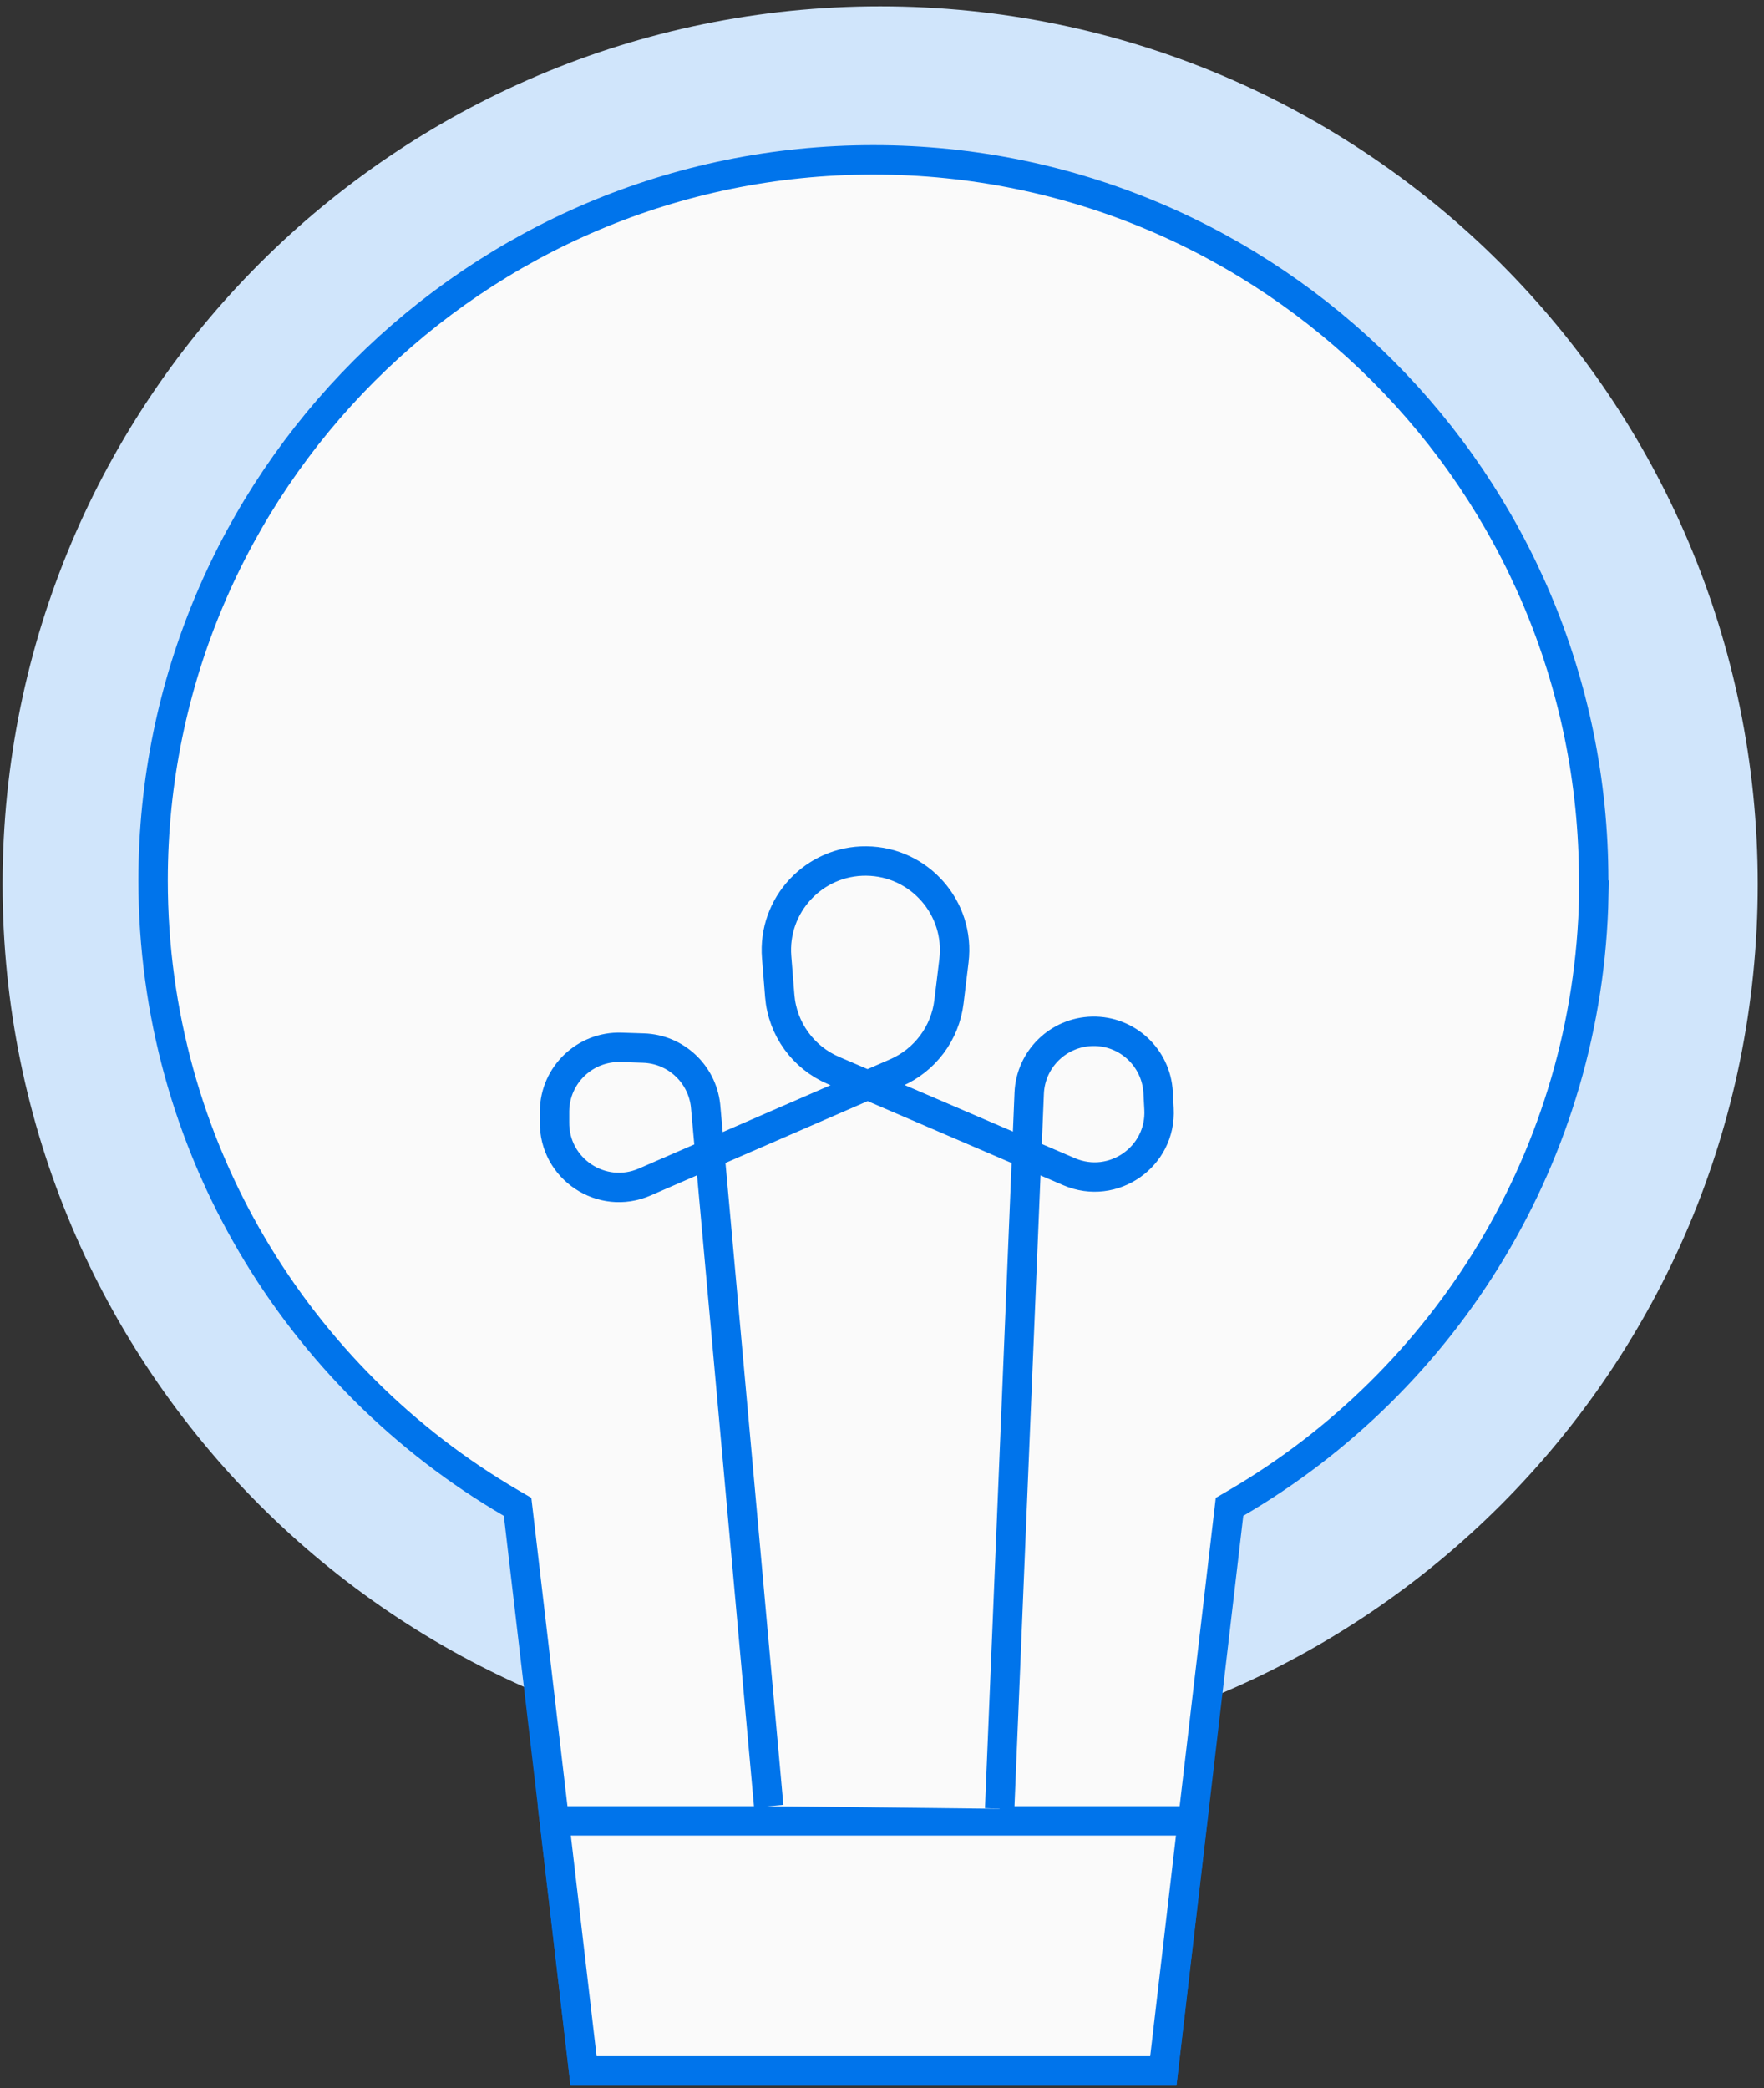 <svg width="240" height="284" viewBox="0 0 240 284" fill="none" xmlns="http://www.w3.org/2000/svg">
<rect x="0" y="0" width="240" height="284" fill="#333333" stroke="none"/>
<path d="M119.75 239.659C185.692 239.659 239.15 186.202 239.15 120.259C239.15 54.317 185.692 0.859 119.75 0.859C53.807 0.859 0.35 54.317 0.35 120.259C0.35 186.202 53.807 239.659 119.75 239.659Z" fill="#D0E5FB"/>
<path d="M216.83 119.738V121.738H216.85C216.142 157.038 196.736 187.748 168.142 204.431L167.28 204.934L167.164 205.926L158.291 281.638H79.409L70.537 205.926L70.42 204.934L69.558 204.431C40.406 187.434 20.83 155.877 20.83 119.738C20.83 65.623 64.715 21.738 118.83 21.738C172.946 21.738 216.83 65.623 216.83 119.738Z" fill="#FAFAFA" stroke="#0074EB" stroke-width="4"/>
<path d="M79.39 281.641L75.417 247.641H162.243L158.27 281.641H79.39Z" fill="#FAFAFA" stroke="#0074EB" stroke-width="4"/>
<path d="M104.588 245.638L95.988 150.318C95.488 145.998 91.908 142.678 87.548 142.538L84.508 142.438C79.608 142.278 75.508 146.178 75.448 151.098V152.578C75.348 158.958 81.868 163.298 87.708 160.758L121.908 145.898C125.848 144.178 128.588 140.518 129.108 136.258L129.788 130.678C130.668 123.518 125.108 117.178 117.888 117.098C110.748 117.018 105.088 123.098 105.668 130.198L106.088 135.438C106.448 139.918 109.268 143.818 113.388 145.578L145.468 159.358C151.448 161.918 158.048 157.318 157.688 150.818L157.568 148.558C157.308 143.838 153.368 140.158 148.628 140.258C143.988 140.358 140.228 144.038 140.028 148.658L136.008 245.998" fill="#FAFAFA"/>
<path d="M104.588 245.638L95.988 150.318C95.488 145.998 91.908 142.678 87.548 142.538L84.508 142.438C79.608 142.278 75.508 146.178 75.448 151.098V152.578C75.348 158.958 81.868 163.298 87.708 160.758L121.908 145.898C125.848 144.178 128.588 140.518 129.108 136.258L129.788 130.678C130.668 123.518 125.108 117.178 117.888 117.098C110.748 117.018 105.088 123.098 105.668 130.198L106.088 135.438C106.448 139.918 109.268 143.818 113.388 145.578L145.468 159.358C151.448 161.918 158.048 157.318 157.688 150.818L157.568 148.558C157.308 143.838 153.368 140.158 148.628 140.258C143.988 140.358 140.228 144.038 140.028 148.658L136.008 245.998" stroke="#0074EB" stroke-width="4" stroke-miterlimit="10"/>
</svg>
